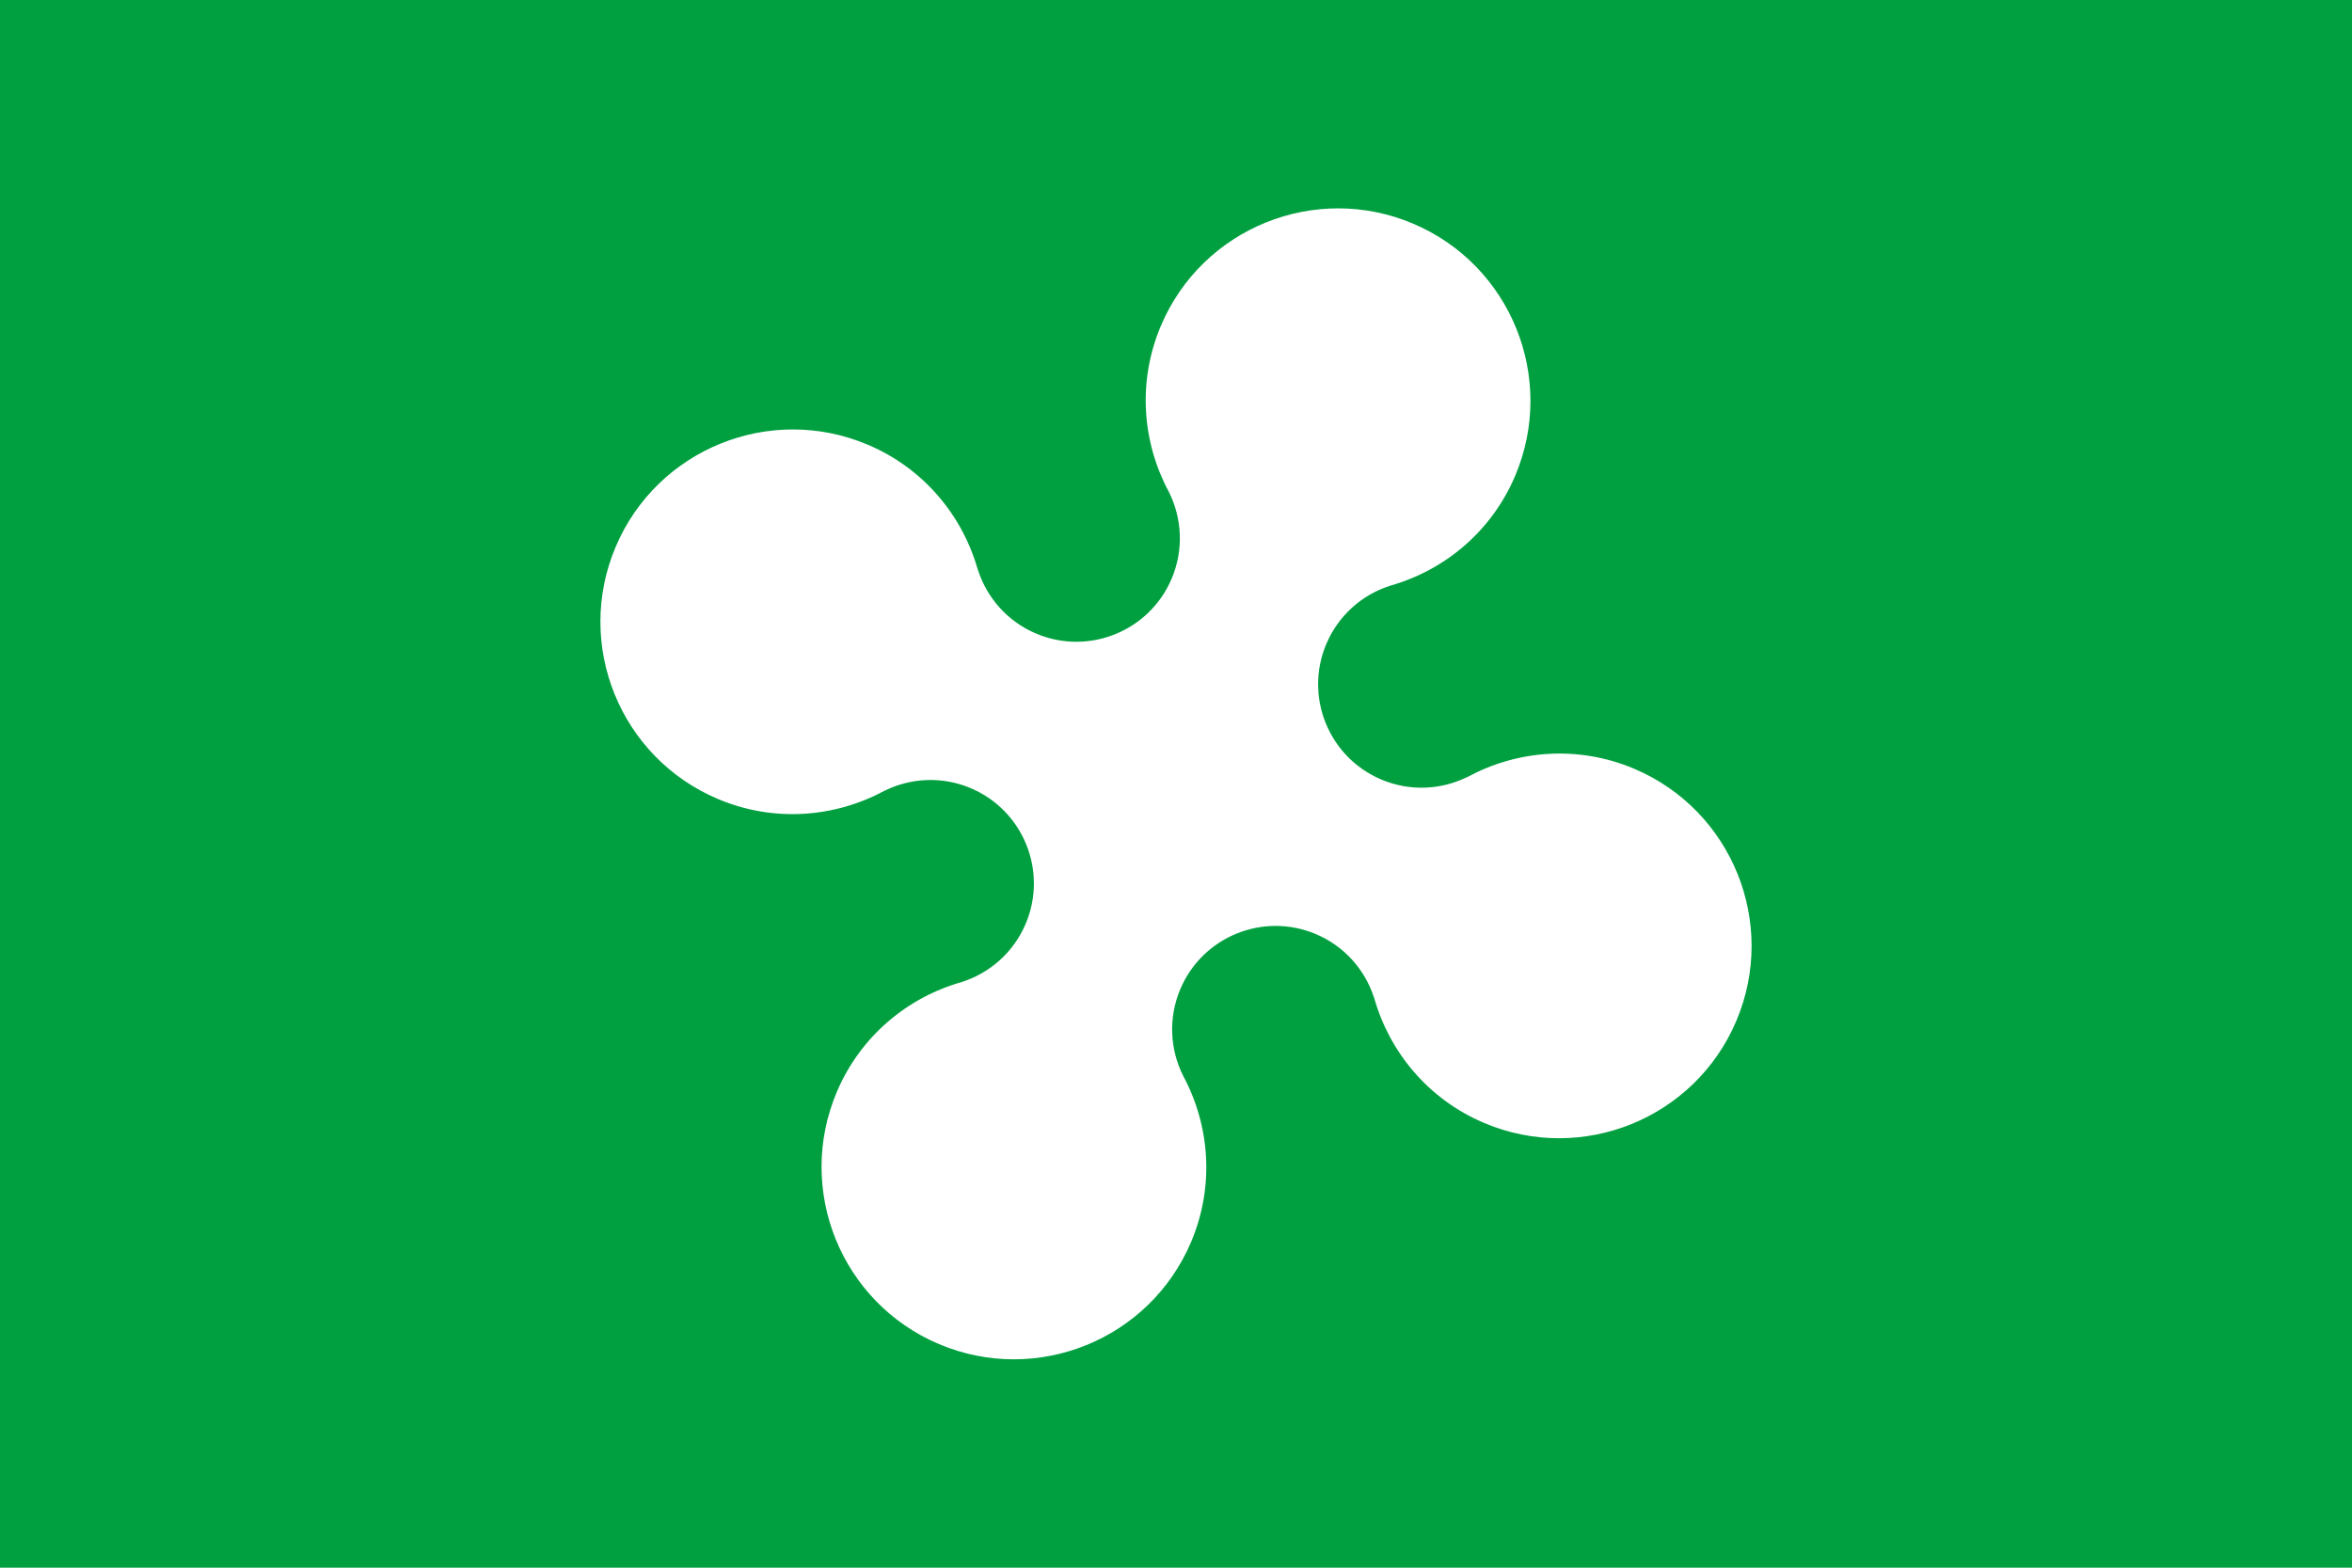 <?xml version="1.0" encoding="UTF-8" standalone="no"?>
<svg
   xmlns:dc="http://purl.org/dc/elements/1.1/"
   xmlns:cc="http://creativecommons.org/ns#"
   xmlns:rdf="http://www.w3.org/1999/02/22-rdf-syntax-ns#"
   xmlns:svg="http://www.w3.org/2000/svg"
   xmlns="http://www.w3.org/2000/svg"
   xmlns:sodipodi="http://sodipodi.sourceforge.net/DTD/sodipodi-0.dtd"
   xmlns:inkscape="http://www.inkscape.org/namespaces/inkscape"
   width="900"
   height="600"
   id="svg2"
   version="1.1"
   inkscape:version="0.48.5 r10040"
   sodipodi:docname="Flag_of_Lombardy.svg">
  <defs
     id="defs8" />
  <sodipodi:namedview
     pagecolor="#ffffff"
     bordercolor="#666666"
     borderopacity="1"
     objecttolerance="10"
     gridtolerance="10"
     guidetolerance="10"
     inkscape:pageopacity="0"
     inkscape:pageshadow="2"
     inkscape:window-width="1920"
     inkscape:window-height="1001"
     id="namedview6"
     showgrid="false"
     inkscape:zoom="0.39333333"
     inkscape:cx="1270.0523"
     inkscape:cy="323.59164"
     inkscape:window-x="-9"
     inkscape:window-y="-9"
     inkscape:window-maximized="1"
     inkscape:current-layer="svg2" />
  <rect
     id="field"
     width="900"
     height="600"
     style="fill:#00a040;fill-opacity:1" />
  <path
     style="fill:#ffffff;fill-opacity:1;fill-rule:evenodd;stroke:none"
     id="path1873-7"
     d="m 540.683,85.574 c -37.424,-15.827 -80.643,1.701 -96.47,39.126 -9.042,21.38 -7.146,44.625 3.075,63.599 4.996,9.997 5.751,22.06 1.059,33.152 -8.511,20.124 -31.751,29.55 -51.875,21.039 -11.015,-4.658 -18.823,-13.74 -22.241,-24.297 -0.022,-0.077 -0.07,-0.15 -0.092,-0.228 -5.887,-20.727 -20.721,-38.734 -42.095,-47.773 -37.424,-15.827 -80.643,1.701 -96.47,39.126 -15.827,37.424 1.701,80.643 39.126,96.47 21.375,9.039 44.627,7.139 63.599,-3.075 0.071,-0.038 0.157,-0.054 0.228,-0.092 9.956,-4.902 21.91,-5.625 32.925,-0.967 20.124,8.511 29.55,31.751 21.039,51.875 -4.691,11.093 -13.872,18.953 -24.525,22.333 -20.733,5.884 -38.732,20.715 -47.773,42.095 -15.827,37.424 1.701,80.643 39.126,96.47 37.424,15.827 80.643,-1.701 96.47,-39.126 9.042,-21.38 7.146,-44.625 -3.075,-63.599 -4.996,-9.997 -5.751,-22.06 -1.059,-33.152 8.511,-20.124 31.751,-29.55 51.875,-21.039 11.015,4.658 18.823,13.74 22.241,24.297 0.022,0.077 0.07,0.15 0.092,0.228 5.887,20.727 20.721,38.734 42.095,47.773 37.424,15.827 80.643,-1.701 96.47,-39.126 15.827,-37.424 -1.701,-80.643 -39.126,-96.47 -21.375,-9.039 -44.627,-7.139 -63.599,3.075 -0.071,0.038 -0.157,0.054 -0.228,0.092 -9.956,4.902 -21.91,5.625 -32.925,0.967 -20.124,-8.511 -29.55,-31.751 -21.039,-51.875 4.691,-11.093 13.872,-18.953 24.525,-22.333 20.733,-5.884 38.732,-20.715 47.773,-42.095 15.827,-37.424 -1.701,-80.643 -39.126,-96.47 z"
     inkscape:connector-curvature="0" />
</svg>
